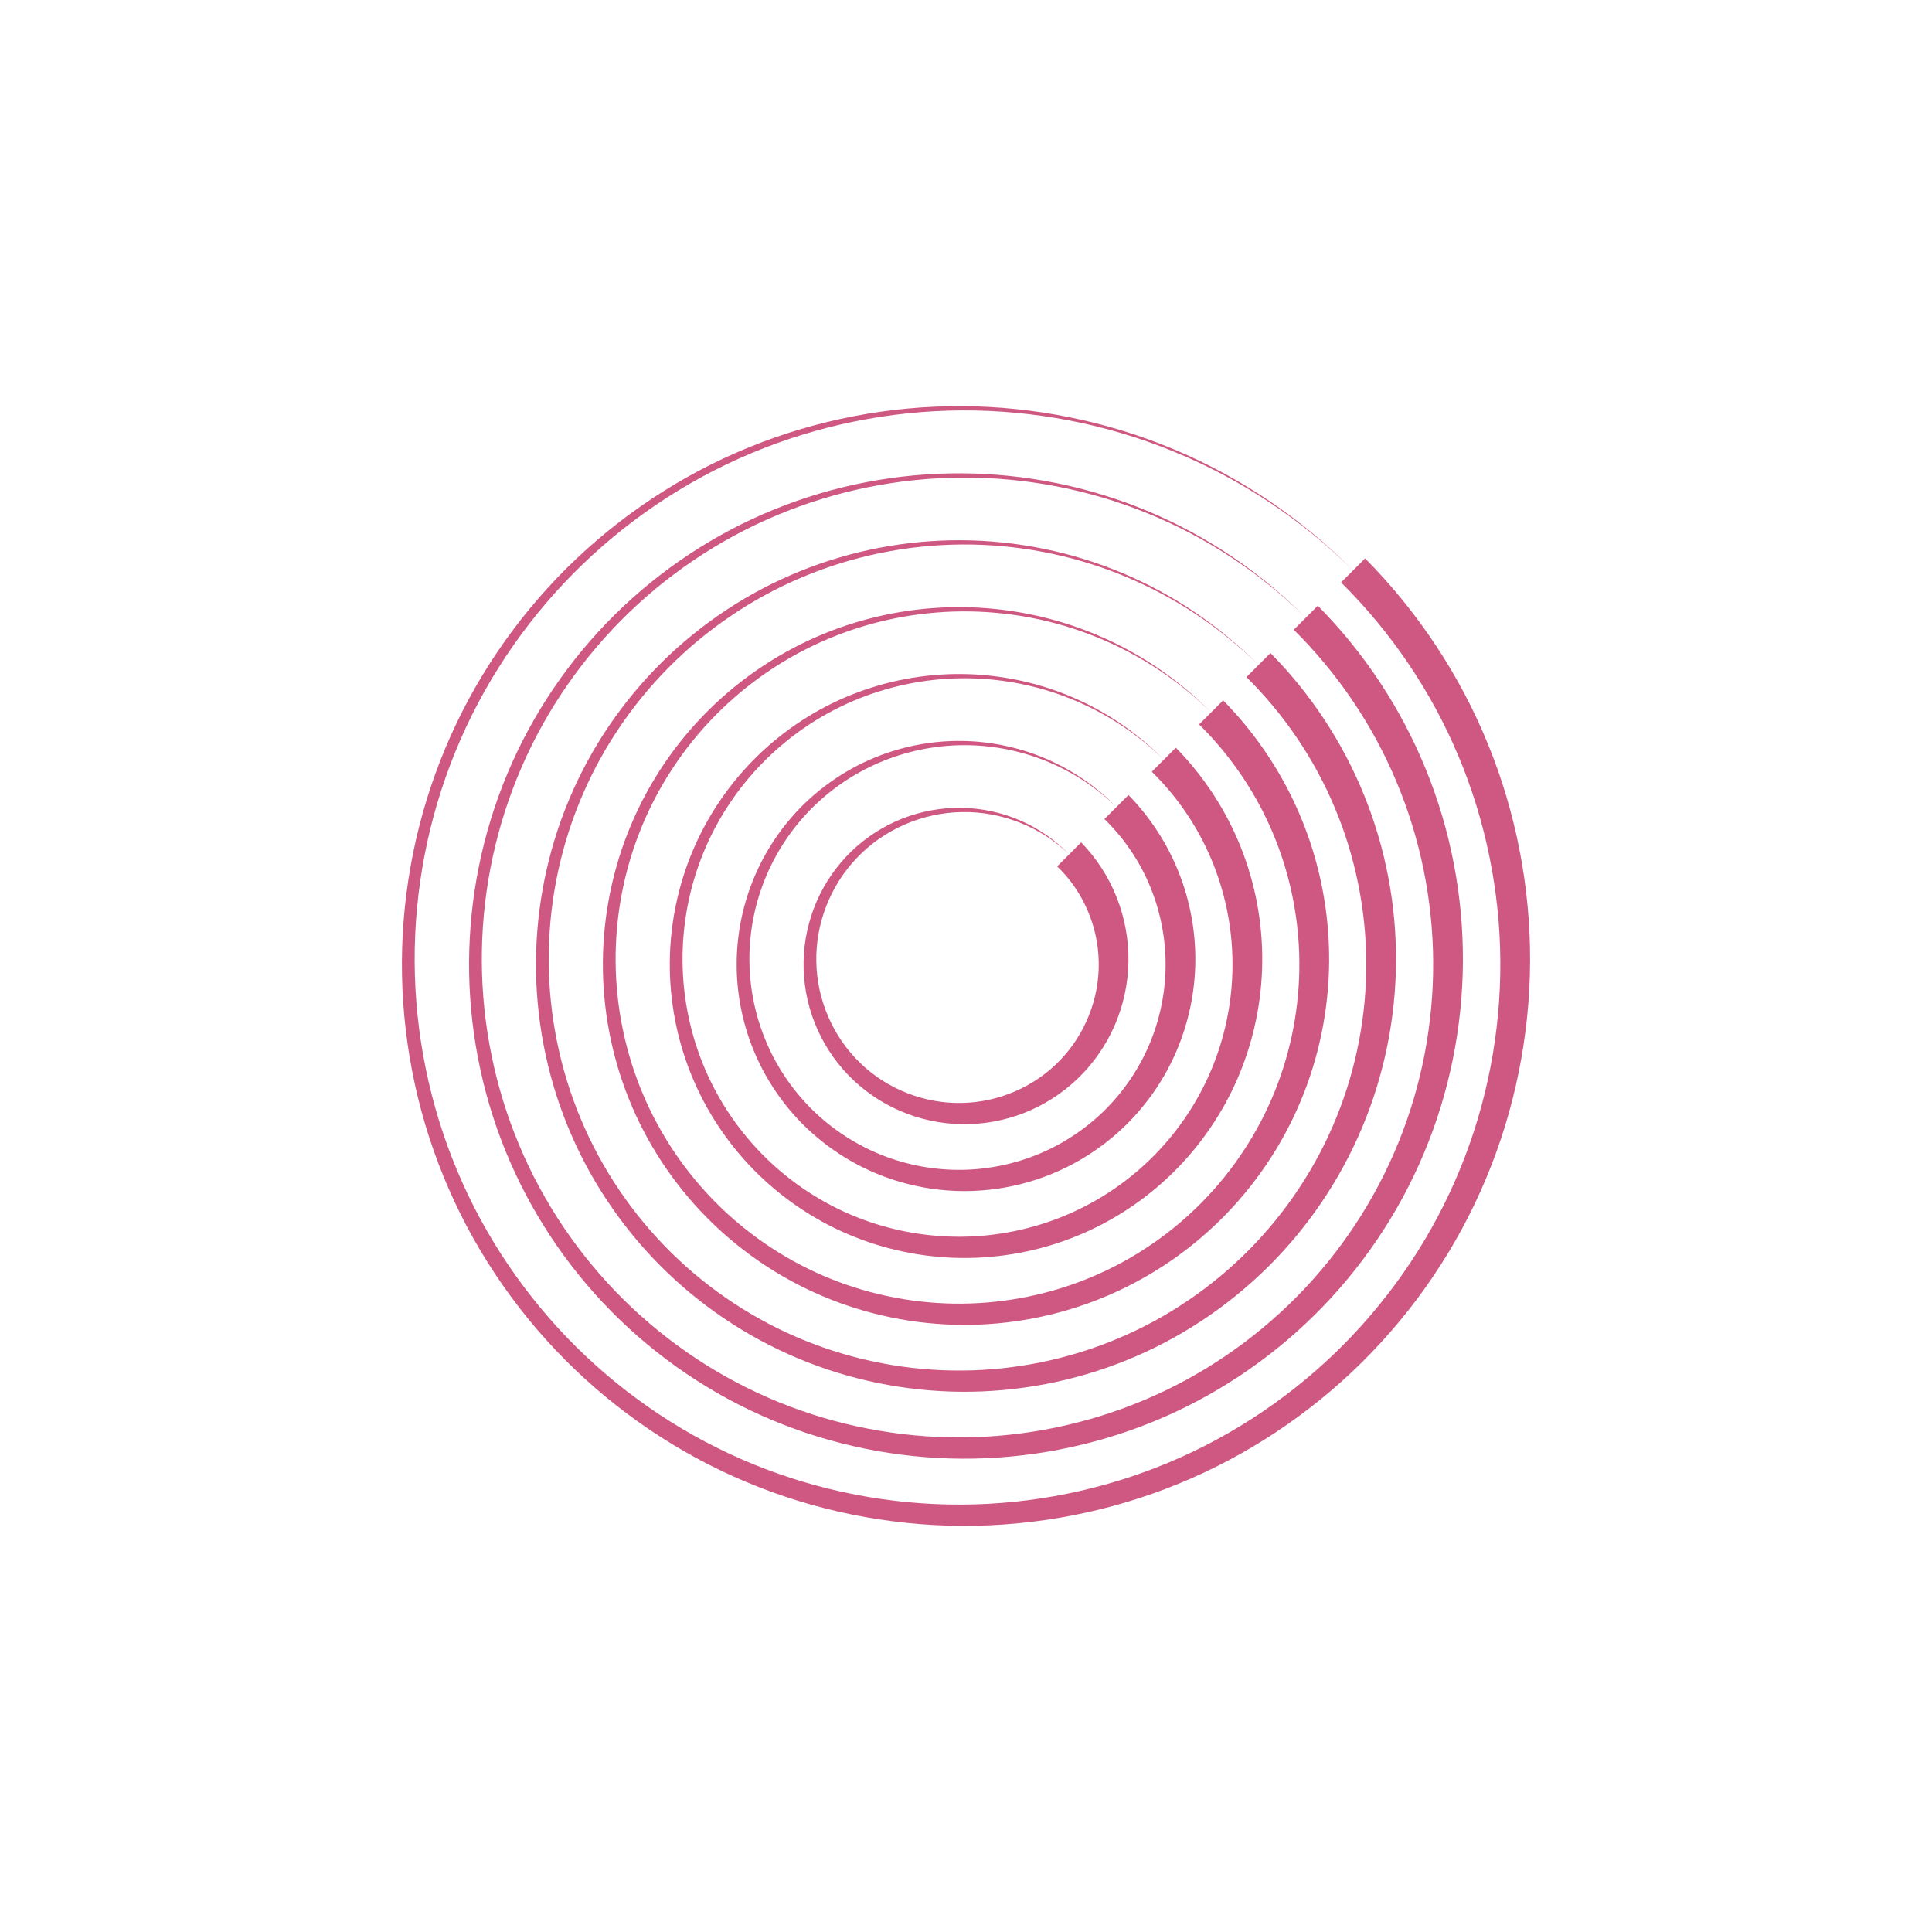 <?xml version="1.0" encoding="utf-8"?>
<!-- Generator: Adobe Illustrator 23.1.1, SVG Export Plug-In . SVG Version: 6.00 Build 0)  -->
<svg version="1.1" xmlns="http://www.w3.org/2000/svg" xmlns:xlink="http://www.w3.org/1999/xlink" x="0px" y="0px"
	 viewBox="0 0 1920 1920" style="enable-background:new 0 0 1920 1920;" xml:space="preserve">
<style type="text/css">
	.st0{opacity:0.88;}
	.st1{fill:#C84270;}
</style>
<g id="Layer_1">
	<g class="st0">
		<g>
			<path class="st1" d="M1344.7,566.85c-51.19-50.65-112.25-91.21-178.82-118.31c-66.52-27.2-138.37-41.02-210.11-40.68
				c-71.73,0.36-143.3,14.89-209.3,42.63c-66.05,27.65-126.33,68.58-176.64,119.35c-50.27,50.8-90.5,111.39-117.39,177.45
				c-26.98,66.01-40.7,137.31-40.35,208.49c0.36,71.19,14.78,142.2,42.31,207.69c27.44,65.53,68.05,125.35,118.43,175.27
				c50.42,49.88,110.53,89.8,176.07,116.48c65.5,26.77,136.24,40.38,206.88,40.03c70.64-0.36,141.1-14.67,206.07-41.99
				c65.02-27.23,124.35-67.52,173.89-117.51c49.5-50.04,89.09-109.68,115.56-174.7c26.56-64.98,40.06-135.18,39.71-205.26
				c-0.36-70.09-14.56-140-41.66-204.46c-27.02-64.5-66.99-123.37-116.6-172.52l23.89-23.89c52.19,52.71,94.03,115.68,121.98,184.3
				c28.05,68.58,42.31,142.64,41.96,216.57c-0.36,73.93-15.32,147.7-43.91,215.76c-28.5,68.1-70.71,130.29-123.01,182.12
				c-52.33,51.8-114.82,93.32-182.93,121.06c-68.07,27.83-141.57,41.98-214.95,41.64c-73.38-0.36-146.6-15.21-214.14-43.59
				c-67.59-28.29-129.3-70.18-180.75-122.09c-51.42-51.95-92.61-113.96-120.14-181.56c-27.62-67.55-41.66-140.51-41.32-213.34
				c0.36-72.83,15.1-145.5,43.27-212.53c28.07-67.08,69.65-128.31,121.18-179.38c51.57-51.03,113.1-91.91,180.19-119.23
				c67.04-27.41,139.44-41.34,211.72-41c72.29,0.36,144.4,14.99,210.92,42.95C1233.25,474.45,1294.02,515.71,1344.7,566.85z"/>
		</g>
		<g>
			<path class="st1" d="M1309.61,601.94c46.03,46.55,82.86,102.18,107.43,162.76c24.66,60.55,37.14,125.88,36.79,191.08
				c-0.36,65.2-13.55,130.25-38.74,190.27c-25.12,60.06-62.33,114.91-108.47,160.58c-46.17,45.64-101.32,82.16-161.39,106.52
				c-60.03,24.44-124.81,36.82-189.46,36.47c-64.65-0.36-129.15-13.44-188.66-38.43c-59.54-24.91-113.92-61.8-159.2-107.55
				c-45.26-45.78-81.45-100.46-105.6-160.01c-24.23-59.52-36.5-123.75-36.15-187.85c0.36-64.11,13.33-128.06,38.11-187.05
				C528.96,709.7,565.53,655.8,610.9,610.9c45.4-44.87,99.6-80.74,158.63-104.68c59.01-24.02,122.69-36.18,186.24-35.83
				c63.56,0.36,126.96,13.22,185.44,37.78c58.51,24.48,111.94,60.73,156.45,105.71c-45.02-44.49-98.73-80.04-157.26-103.76
				c-58.49-23.8-121.62-35.86-184.63-35.52c-63.01,0.36-125.87,13.12-183.83,37.47c-58,24.27-110.95,60.2-155.08,104.8
				c-44.1,44.63-79.33,97.87-102.85,155.88c-23.59,57.97-35.54,120.56-35.19,183.02c0.36,62.46,13.01,124.77,37.15,182.22
				c24.06,57.49,59.67,109.96,103.88,153.7c44.25,43.72,97.01,78.63,154.51,101.93c57.46,23.38,119.49,35.22,181.41,34.88
				c61.92-0.36,123.67-12.9,180.6-36.83c56.98-23.85,108.97-59.14,152.33-102.96c43.33-43.86,77.92-96.15,101.01-153.14
				c23.17-56.94,34.9-118.43,34.56-179.8c-0.36-61.37-12.8-122.57-36.51-178.99c-23.64-56.46-58.6-107.98-102.04-150.96
				L1309.61,601.94z"/>
		</g>
		<g>
			<path class="st1" d="M1262.58,648.97c39.88,40.39,71.77,88.65,93.02,141.18c21.33,52.5,32.1,109.13,31.75,165.62
				c-0.35,56.5-11.83,112.84-33.7,164.82c-21.8,52.01-54.07,99.49-94.06,139c-40.01,39.49-87.79,71.06-139.81,92.11
				c-51.99,21.11-108.06,31.78-164.01,31.43c-55.95-0.36-111.75-11.72-163.2-33.38c-51.49-21.59-98.5-53.54-137.63-93.14
				c-39.1-39.63-70.36-86.93-91.19-138.43c-20.9-51.47-31.46-107-31.11-162.4c0.36-55.4,11.62-110.65,33.06-161.59
				c21.38-50.98,53.01-97.51,92.23-136.25c39.24-38.72,86.07-69.65,137.06-90.27c50.96-20.69,105.94-31.14,160.79-30.79
				c54.85,0.36,109.55,11.51,159.98,32.74c50.46,21.17,96.52,52.48,134.88,91.31c-38.86-38.33-85.21-68.95-135.68-89.36
				c-50.44-20.48-104.87-30.82-159.18-30.47c-54.31,0.36-108.46,11.4-158.37,32.43c-49.95,20.95-95.53,51.95-133.5,90.39
				c-37.95,38.47-68.24,84.35-88.44,134.31c-20.27,49.93-30.5,103.81-30.16,157.57c0.36,53.76,11.3,107.36,32.1,156.76
				c20.75,49.44,51.41,94.54,89.47,132.13c38.09,37.56,83.49,67.53,132.93,87.52c49.41,20.05,102.74,30.18,155.95,29.84
				c53.21-0.36,106.26-11.19,155.15-31.79c48.92-20.53,93.55-50.88,130.75-88.55c37.18-37.7,66.83-82.63,86.6-131.56
				c19.84-48.9,29.86-101.68,29.52-154.34c-0.36-52.66-11.08-105.17-31.47-153.54c-20.32-48.41-50.35-92.56-87.64-129.38
				L1262.58,648.97z"/>
		</g>
		<g>
			<path class="st1" d="M1215.55,696.01c33.72,34.23,60.68,75.12,78.62,119.6c18,44.46,27.06,92.38,26.71,140.17
				c-0.36,47.79-10.12,95.43-28.66,139.36c-18.48,43.96-45.82,84.07-79.65,117.42c-33.85,33.34-74.26,59.97-118.23,77.7
				c-43.94,17.79-91.32,26.74-138.56,26.39c-47.24-0.35-94.34-10.01-137.75-28.34c-43.44-18.27-83.08-45.29-116.05-78.73
				c-32.95-33.47-59.27-73.4-76.78-116.85c-17.57-43.43-26.42-90.25-26.07-136.95c0.35-46.7,9.9-93.24,28.02-136.14
				c18.06-42.93,44.76-82.09,77.81-114.67c33.08-32.56,72.54-58.56,115.48-75.86c42.91-17.36,89.19-26.1,135.33-25.75
				c46.15,0.35,92.14,9.79,134.53,27.7c42.41,17.85,81.1,44.22,113.3,76.9c-32.7-32.18-71.68-57.85-114.11-74.94
				c-42.4-17.15-88.12-25.78-133.72-25.43c-45.6,0.36-91.05,9.69-132.92,27.38c-41.9,17.64-80.11,43.69-111.92,75.98
				c-31.79,32.31-57.15,70.82-74.03,112.73c-16.94,41.89-25.46,87.06-25.11,132.11c0.35,45.05,9.58,89.95,27.06,131.31
				c17.43,41.39,43.16,79.12,75.06,110.55c31.93,31.41,69.96,56.44,111.35,73.11c41.37,16.73,86,25.14,130.5,24.79
				c44.5-0.36,88.85-9.47,129.69-26.74c40.87-17.22,78.13-42.63,109.17-74.15c31.02-31.54,55.73-69.1,72.2-109.98
				c16.51-40.85,24.82-84.93,24.47-128.89c-0.36-43.96-9.37-87.76-26.42-128.08c-17.01-40.36-42.1-77.14-73.23-107.8L1215.55,696.01
				z"/>
		</g>
		<g>
			<path class="st1" d="M1168.52,743.04c27.57,28.08,49.59,61.6,64.21,98.02c14.67,36.41,22.02,75.63,21.67,114.71
				c-0.35,39.08-8.4,78.02-23.62,113.91c-15.17,35.91-37.56,68.65-65.24,95.84c-27.69,27.18-60.73,48.88-96.65,63.29
				c-35.9,14.46-74.57,21.7-113.1,21.35c-38.54-0.35-76.93-8.29-112.29-23.3c-35.39-14.96-67.66-37.03-94.47-64.32
				c-26.8-27.31-48.17-59.87-62.37-95.28c-14.25-35.38-21.38-73.5-21.03-111.49c0.35-37.99,8.19-75.83,22.98-110.68
				c14.75-34.88,36.5-66.67,63.41-93.1c26.92-26.41,59.01-47.47,93.9-61.45c34.87-14.04,72.44-21.06,109.88-20.71
				c37.44,0.36,74.73,8.08,109.07,22.66c34.36,14.53,65.68,35.97,91.72,62.49c-26.54-26.02-58.15-46.76-92.52-60.54
				c-34.35-13.82-71.38-20.74-108.27-20.39c-36.9,0.35-73.64,7.97-107.46,22.34c-33.85,14.32-64.69,35.44-90.35,61.57
				c-25.64,26.15-46.05,57.29-59.62,91.15c-13.61,33.84-20.42,70.31-20.07,106.66c0.35,36.35,7.87,72.54,22.02,105.85
				c14.11,33.34,34.9,63.7,60.65,88.97c25.77,25.25,56.43,45.35,89.77,58.7c33.32,13.4,69.25,20.1,105.05,19.75
				c35.8-0.36,71.44-7.76,104.24-21.7c32.82-13.9,62.71-34.37,87.59-59.74c24.87-25.39,44.64-55.57,57.79-88.4
				c13.19-32.81,19.78-68.18,19.43-103.44c-0.35-35.25-7.65-70.35-21.38-102.63c-13.69-32.31-33.84-61.72-58.82-86.22
				L1168.52,743.04z"/>
		</g>
		<g>
			<path class="st1" d="M1121.48,790.07c21.39,21.95,38.46,48.09,49.77,76.46c11.35,28.36,16.99,58.87,16.66,89.24
				c-0.37,30.38-6.71,60.6-18.61,88.44c-11.85,27.85-29.3,53.22-50.8,74.28c-21.56,21-47.23,37.75-75.09,48.85
				c-27.85,11.14-57.8,16.67-87.63,16.34c-29.83-0.37-59.51-6.61-86.82-18.29c-27.34-11.64-52.23-28.77-72.91-49.88
				c-20.62-21.18-37.04-46.37-47.93-73.71c-10.92-27.33-16.35-56.74-16.02-86.02c0.37-29.28,6.5-58.41,17.97-85.21
				c11.44-26.82,28.24-51.24,48.97-71.53c20.79-20.23,45.51-36.34,72.34-47.01c26.82-10.71,55.68-16.04,84.41-15.7
				c28.74,0.37,57.31,6.39,83.6,17.65c26.31,11.22,50.25,27.71,70.16,48.05c-20.41-19.84-44.65-35.63-70.96-46.1
				c-26.3-10.5-54.61-15.72-82.8-15.38c-28.19,0.37-56.22,6.29-81.99,17.33C847.99,768.88,824.53,785.05,805,805
				c-19.46,20.03-34.93,43.79-45.18,69.59c-10.29,25.79-15.4,53.55-15.06,81.19c0.37,27.64,6.18,55.12,17.01,80.38
				c10.8,25.28,26.64,48.27,46.21,67.41c19.64,19.07,42.92,34.22,68.21,44.26c25.27,10.08,52.49,15.08,79.58,14.74
				c27.09-0.37,54.02-6.07,78.77-16.69c24.76-10.59,47.27-26.11,66.03-45.3c18.69-19.26,33.51-42.06,43.35-66.84
				c9.86-24.76,14.76-51.42,14.42-77.96c-0.37-26.54-5.97-52.93-16.37-77.16c-10.38-24.25-25.58-46.28-44.38-64.66L1121.48,790.07z"
				/>
		</g>
		<g>
			<path class="st1" d="M1074.45,837.11c15.24,15.78,27.38,34.55,35.37,54.88c8.02,20.32,11.95,42.12,11.61,63.79
				c-0.36,21.67-4.99,43.2-13.56,62.99c-8.54,19.8-21.05,37.8-36.4,52.7c-15.4,14.86-33.69,26.67-53.5,34.45
				c-19.8,7.81-41.06,11.63-62.18,11.29c-21.12-0.36-42.1-4.88-61.38-13.24c-19.29-8.33-36.81-20.52-51.32-35.48
				c-14.47-15.01-25.96-32.83-33.53-52.13c-7.6-19.29-11.31-39.99-10.97-60.57c0.36-20.58,4.78-41,12.92-59.76
				c8.12-18.77,19.99-35.82,34.57-49.95c14.63-14.08,31.97-25.26,50.76-32.61c18.77-7.38,38.93-10.99,58.96-10.65
				c20.03,0.36,39.91,4.67,58.15,12.6c18.26,7.91,34.83,19.45,48.58,33.65c-28.4-27.58-67.72-42.88-106.73-42.03
				c-39.04,0.57-77.13,17.23-103.74,45.01c-26.8,27.63-41.63,65.82-40.79,103.74c0.58,37.95,16.77,74.92,43.77,100.75
				c26.86,26.02,63.93,40.38,100.76,39.55c36.86-0.59,72.7-16.32,97.77-42.54c25.23-26.09,39.14-62.03,38.32-97.77
				c-0.6-35.77-15.87-70.49-41.3-94.78L1074.45,837.11z"/>
		</g>
	</g>
</g>
<g id="Isolation_Mode">
</g>
</svg>
